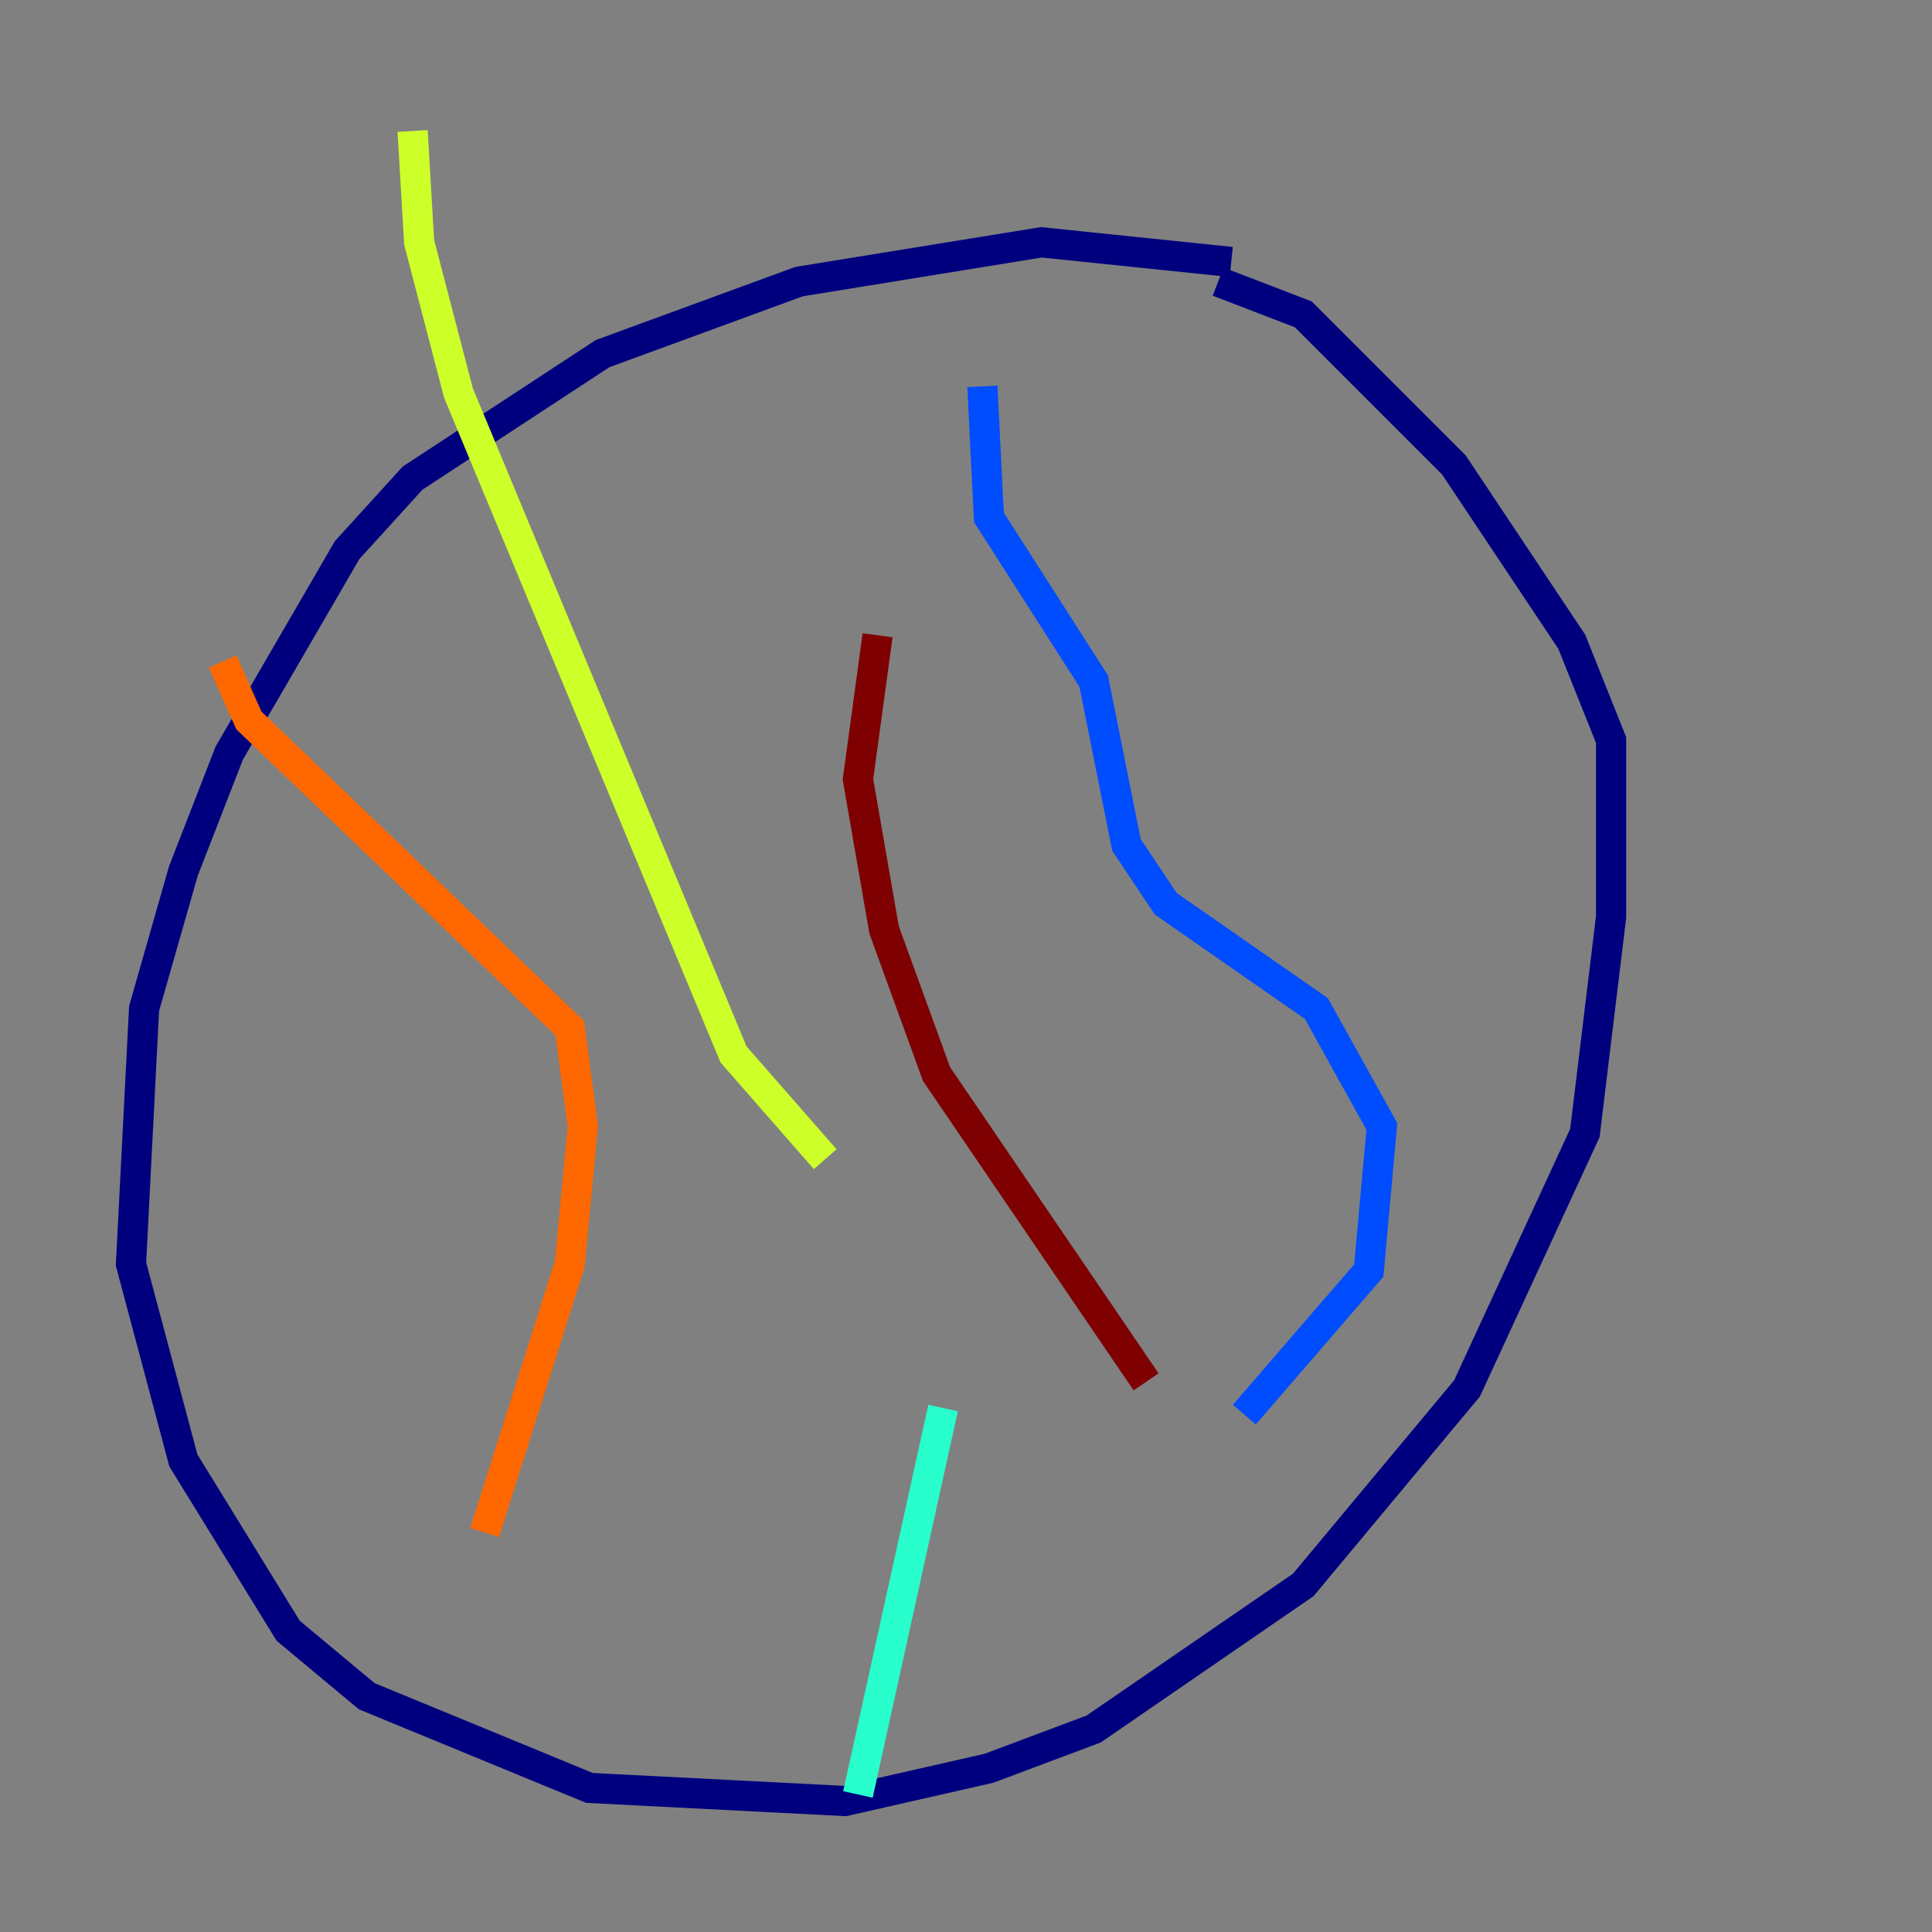 <?xml version="1.0" encoding="utf-8" ?>
<svg baseProfile="tiny" height="128" version="1.2" viewBox="0,0,128,128" width="128" xmlns="http://www.w3.org/2000/svg" xmlns:ev="http://www.w3.org/2001/xml-events" xmlns:xlink="http://www.w3.org/1999/xlink"><rect x="0" y="0" width="128" height="128" fill="#808080" stroke="none"/><defs /><polyline fill="none" points="81.573,17.356 68.99,16.054 52.936,18.658 39.919,23.43 27.336,31.675 22.997,36.447 15.186,49.898 12.149,57.709 9.546,66.82 8.678,83.742 12.149,96.759 19.091,108.041 24.298,112.38 39.051,118.454 55.973,119.322 65.519,117.153 72.461,114.549 86.346,105.003 97.193,91.986 105.003,75.064 106.739,60.746 106.739,49.031 104.136,42.522 96.325,30.807 86.346,20.827 80.705,18.658" stroke="#00007f" stroke-width="2" /><polyline fill="none" points="65.085,25.6 65.519,34.278 72.461,45.125 74.63,55.973 77.234,59.878 87.214,66.82 91.552,74.63 90.685,84.176 82.441,93.722" stroke="#004cff" stroke-width="2" /><polyline fill="none" points="56.841,118.888 62.481,93.288" stroke="#29ffcd" stroke-width="2" /><polyline fill="none" points="54.671,76.8 48.597,69.858 30.373,26.034 27.77,16.054 27.336,8.678" stroke="#cdff29" stroke-width="2" /><polyline fill="none" points="32.108,101.532 37.749,83.742 38.617,74.63 37.749,68.122 16.488,47.729 14.752,43.824" stroke="#ff6700" stroke-width="2" /><polyline fill="none" points="58.142,42.088 56.841,51.634 58.576,61.614 62.047,71.159 75.932,91.552" stroke="#7f0000" stroke-width="2" /></svg>
